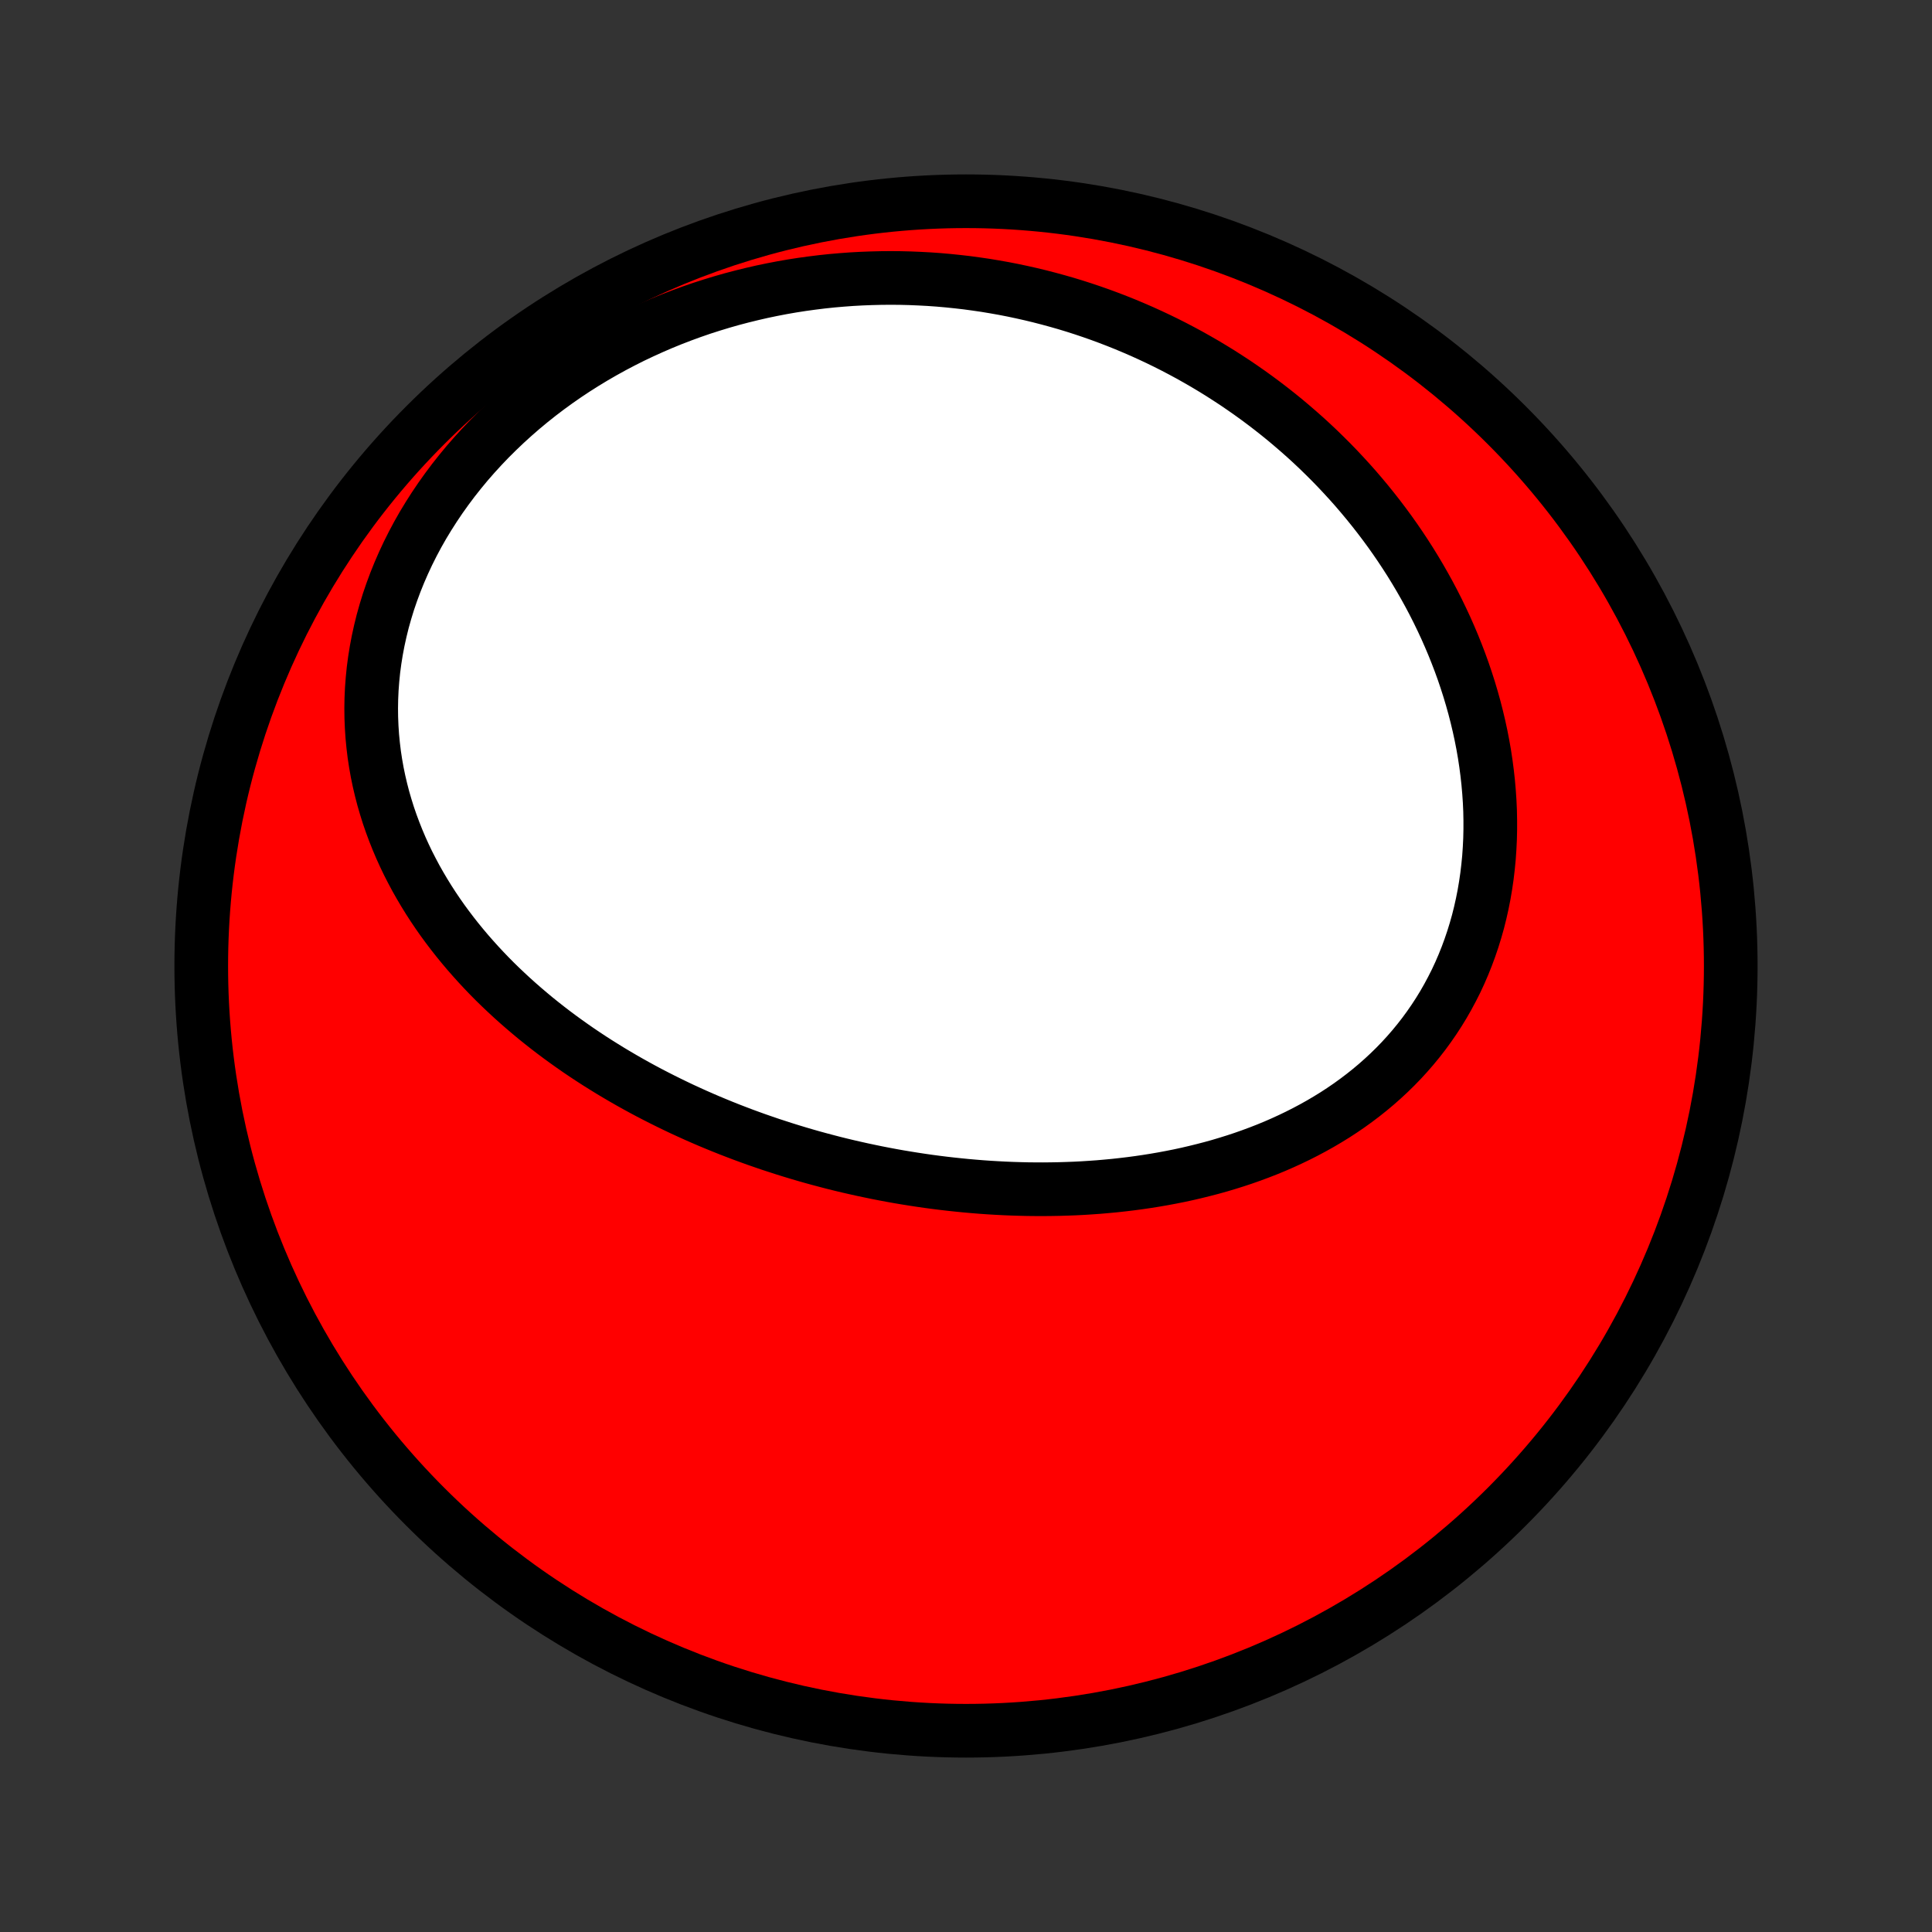 <?xml version="1.0" encoding="utf-8" standalone="no"?>
<!DOCTYPE svg PUBLIC "-//W3C//DTD SVG 1.1//EN"
  "http://www.w3.org/Graphics/SVG/1.1/DTD/svg11.dtd">
<!-- Created with matplotlib (http://matplotlib.org/) -->
<svg height="72pt" version="1.1" viewBox="0 0 72 72" width="72pt" xmlns="http://www.w3.org/2000/svg" xmlns:xlink="http://www.w3.org/1999/xlink">
 <rect x="0" y="0" width="72" height="72" fill="#333333" stroke="none"/>
 <defs>
  <style type="text/css">
*{stroke-linecap:butt;stroke-linejoin:round;}
  </style>
 </defs>
 <g id="figure_1">
  <g id="patch_1">
   <path d="
M0 72
L72 72
L72 0
L0 0
z
" style="fill:none;"/>
  </g>
  <g id="axes_1">
   <g id="PatchCollection_1">
    <defs>
     <path d="
M36 -7.5
C43.558 -7.5 50.808 -10.503 56.153 -15.848
C61.497 -21.192 64.5 -28.442 64.5 -36
C64.5 -43.558 61.497 -50.808 56.153 -56.153
C50.808 -61.497 43.558 -64.5 36 -64.5
C28.442 -64.5 21.192 -61.497 15.848 -56.153
C10.503 -50.808 7.5 -43.558 7.5 -36
C7.5 -28.442 10.503 -21.192 15.848 -15.848
C21.192 -10.503 28.442 -7.5 36 -7.5
z
" id="C0_0_a811fe30f3"/>
     <path d="
M29.233 -29.186
L29.493 -29.105
L29.754 -29.026
L30.016 -28.949
L30.279 -28.874
L30.542 -28.802
L30.806 -28.732
L31.071 -28.663
L31.337 -28.597
L31.604 -28.533
L31.872 -28.472
L32.14 -28.412
L32.41 -28.355
L32.68 -28.299
L32.952 -28.246
L33.224 -28.195
L33.497 -28.146
L33.772 -28.1
L34.047 -28.056
L34.323 -28.014
L34.6 -27.974
L34.878 -27.937
L35.158 -27.902
L35.438 -27.87
L35.719 -27.84
L36.001 -27.812
L36.284 -27.787
L36.569 -27.764
L36.854 -27.744
L37.14 -27.727
L37.427 -27.712
L37.715 -27.7
L38.005 -27.691
L38.295 -27.684
L38.586 -27.681
L38.878 -27.68
L39.17 -27.683
L39.464 -27.688
L39.759 -27.697
L40.054 -27.708
L40.35 -27.723
L40.647 -27.742
L40.944 -27.763
L41.242 -27.789
L41.541 -27.817
L41.84 -27.85
L42.14 -27.886
L42.44 -27.926
L42.74 -27.97
L43.041 -28.018
L43.342 -28.07
L43.642 -28.126
L43.943 -28.186
L44.244 -28.251
L44.544 -28.321
L44.844 -28.395
L45.144 -28.473
L45.443 -28.556
L45.741 -28.645
L46.039 -28.738
L46.335 -28.836
L46.63 -28.94
L46.924 -29.049
L47.217 -29.163
L47.508 -29.283
L47.797 -29.409
L48.083 -29.54
L48.368 -29.677
L48.65 -29.82
L48.93 -29.969
L49.207 -30.124
L49.48 -30.285
L49.751 -30.452
L50.018 -30.626
L50.281 -30.806
L50.54 -30.993
L50.795 -31.186
L51.045 -31.385
L51.291 -31.591
L51.532 -31.804
L51.768 -32.023
L51.998 -32.248
L52.223 -32.48
L52.442 -32.719
L52.655 -32.964
L52.861 -33.215
L53.061 -33.472
L53.254 -33.736
L53.441 -34.006
L53.62 -34.281
L53.792 -34.562
L53.956 -34.849
L54.113 -35.142
L54.263 -35.439
L54.404 -35.742
L54.537 -36.05
L54.662 -36.362
L54.779 -36.679
L54.888 -37
L54.988 -37.324
L55.081 -37.653
L55.164 -37.985
L55.239 -38.32
L55.306 -38.658
L55.364 -38.999
L55.414 -39.342
L55.455 -39.687
L55.489 -40.034
L55.513 -40.383
L55.53 -40.732
L55.538 -41.083
L55.538 -41.435
L55.531 -41.787
L55.515 -42.139
L55.491 -42.492
L55.46 -42.844
L55.421 -43.196
L55.375 -43.547
L55.322 -43.897
L55.261 -44.247
L55.193 -44.595
L55.118 -44.941
L55.036 -45.286
L54.948 -45.629
L54.853 -45.97
L54.752 -46.309
L54.644 -46.646
L54.531 -46.98
L54.411 -47.312
L54.285 -47.641
L54.154 -47.968
L54.017 -48.291
L53.875 -48.612
L53.727 -48.929
L53.575 -49.243
L53.417 -49.554
L53.254 -49.862
L53.086 -50.166
L52.914 -50.467
L52.737 -50.765
L52.556 -51.059
L52.37 -51.349
L52.18 -51.636
L51.986 -51.919
L51.788 -52.198
L51.586 -52.473
L51.38 -52.745
L51.17 -53.013
L50.957 -53.277
L50.74 -53.537
L50.52 -53.794
L50.296 -54.046
L50.068 -54.295
L49.838 -54.54
L49.604 -54.781
L49.367 -55.017
L49.127 -55.251
L48.884 -55.48
L48.638 -55.705
L48.388 -55.926
L48.136 -56.143
L47.882 -56.357
L47.624 -56.566
L47.364 -56.771
L47.1 -56.973
L46.835 -57.17
L46.566 -57.364
L46.295 -57.553
L46.022 -57.739
L45.745 -57.92
L45.467 -58.098
L45.186 -58.271
L44.902 -58.441
L44.616 -58.606
L44.328 -58.768
L44.037 -58.925
L43.743 -59.079
L43.448 -59.228
L43.15 -59.373
L42.849 -59.514
L42.547 -59.651
L42.242 -59.783
L41.935 -59.912
L41.625 -60.036
L41.313 -60.156
L40.999 -60.272
L40.683 -60.383
L40.365 -60.49
L40.044 -60.593
L39.721 -60.691
L39.396 -60.784
L39.069 -60.873
L38.739 -60.958
L38.408 -61.038
L38.074 -61.113
L37.739 -61.184
L37.401 -61.25
L37.061 -61.31
L36.719 -61.367
L36.375 -61.417
L36.029 -61.464
L35.681 -61.504
L35.332 -61.54
L34.98 -61.571
L34.627 -61.596
L34.271 -61.615
L33.914 -61.63
L33.556 -61.639
L33.196 -61.642
L32.834 -61.639
L32.47 -61.63
L32.105 -61.616
L31.739 -61.596
L31.372 -61.569
L31.003 -61.537
L30.633 -61.498
L30.262 -61.452
L29.89 -61.401
L29.518 -61.343
L29.144 -61.278
L28.77 -61.206
L28.396 -61.128
L28.022 -61.042
L27.647 -60.95
L27.272 -60.851
L26.897 -60.744
L26.523 -60.63
L26.149 -60.51
L25.776 -60.381
L25.404 -60.245
L25.033 -60.102
L24.663 -59.951
L24.295 -59.792
L23.929 -59.626
L23.564 -59.453
L23.202 -59.271
L22.843 -59.082
L22.486 -58.885
L22.133 -58.681
L21.782 -58.468
L21.436 -58.249
L21.093 -58.021
L20.755 -57.786
L20.422 -57.544
L20.093 -57.294
L19.77 -57.037
L19.452 -56.773
L19.14 -56.501
L18.834 -56.223
L18.535 -55.938
L18.242 -55.647
L17.957 -55.349
L17.679 -55.045
L17.409 -54.736
L17.148 -54.42
L16.894 -54.099
L16.65 -53.773
L16.414 -53.442
L16.188 -53.107
L15.971 -52.767
L15.763 -52.424
L15.566 -52.077
L15.379 -51.726
L15.202 -51.373
L15.036 -51.017
L14.88 -50.659
L14.735 -50.299
L14.601 -49.938
L14.477 -49.576
L14.365 -49.212
L14.263 -48.849
L14.173 -48.485
L14.093 -48.121
L14.024 -47.758
L13.966 -47.396
L13.918 -47.035
L13.882 -46.676
L13.855 -46.318
L13.839 -45.962
L13.833 -45.609
L13.837 -45.258
L13.851 -44.91
L13.874 -44.565
L13.907 -44.222
L13.948 -43.883
L13.999 -43.548
L14.058 -43.216
L14.126 -42.888
L14.202 -42.564
L14.285 -42.244
L14.377 -41.928
L14.475 -41.615
L14.581 -41.308
L14.694 -41.004
L14.813 -40.705
L14.938 -40.41
L15.07 -40.119
L15.207 -39.833
L15.351 -39.552
L15.499 -39.274
L15.653 -39.002
L15.812 -38.733
L15.975 -38.469
L16.143 -38.209
L16.315 -37.954
L16.491 -37.703
L16.672 -37.456
L16.856 -37.214
L17.043 -36.976
L17.234 -36.742
L17.428 -36.512
L17.626 -36.286
L17.826 -36.064
L18.029 -35.846
L18.234 -35.632
L18.442 -35.422
L18.653 -35.216
L18.866 -35.014
L19.081 -34.815
L19.298 -34.62
L19.517 -34.429
L19.738 -34.241
L19.96 -34.056
L20.184 -33.876
L20.41 -33.698
L20.637 -33.524
L20.866 -33.353
L21.097 -33.185
L21.328 -33.021
L21.561 -32.859
L21.795 -32.701
L22.03 -32.546
L22.266 -32.394
L22.504 -32.245
L22.742 -32.098
L22.982 -31.955
L23.222 -31.814
L23.463 -31.676
L23.705 -31.541
L23.948 -31.408
L24.192 -31.278
L24.437 -31.151
L24.683 -31.026
L24.929 -30.904
L25.176 -30.784
L25.424 -30.666
L25.673 -30.552
L25.922 -30.439
L26.172 -30.329
L26.423 -30.221
L26.675 -30.116
L26.927 -30.013
L27.18 -29.912
L27.434 -29.814
L27.689 -29.717
L27.945 -29.623
L28.201 -29.531
L28.458 -29.442
L28.715 -29.354
z
" id="C0_1_8d6b7bff23"/>
    </defs>
    <g clip-path="url(#p1bffca34e9)">
     <use style="fill:#ff0000;stroke:#000000;stroke-width:2.0;" x="0.0" xlink:href="#C0_0_a811fe30f3" y="72.0"/>
    </g>
    <g clip-path="url(#p1bffca34e9)">
     <use style="fill:#ffffff;stroke:#000000;stroke-width:2.0;" x="0.0" xlink:href="#C0_1_8d6b7bff23" y="72.0"/>
    </g>
   </g>
  </g>
 </g>
 <defs>
  <clipPath id="p1bffca34e9">
   <rect height="72.0" width="72.0" x="0.0" y="0.0"/>
  </clipPath>
 </defs>
</svg>
